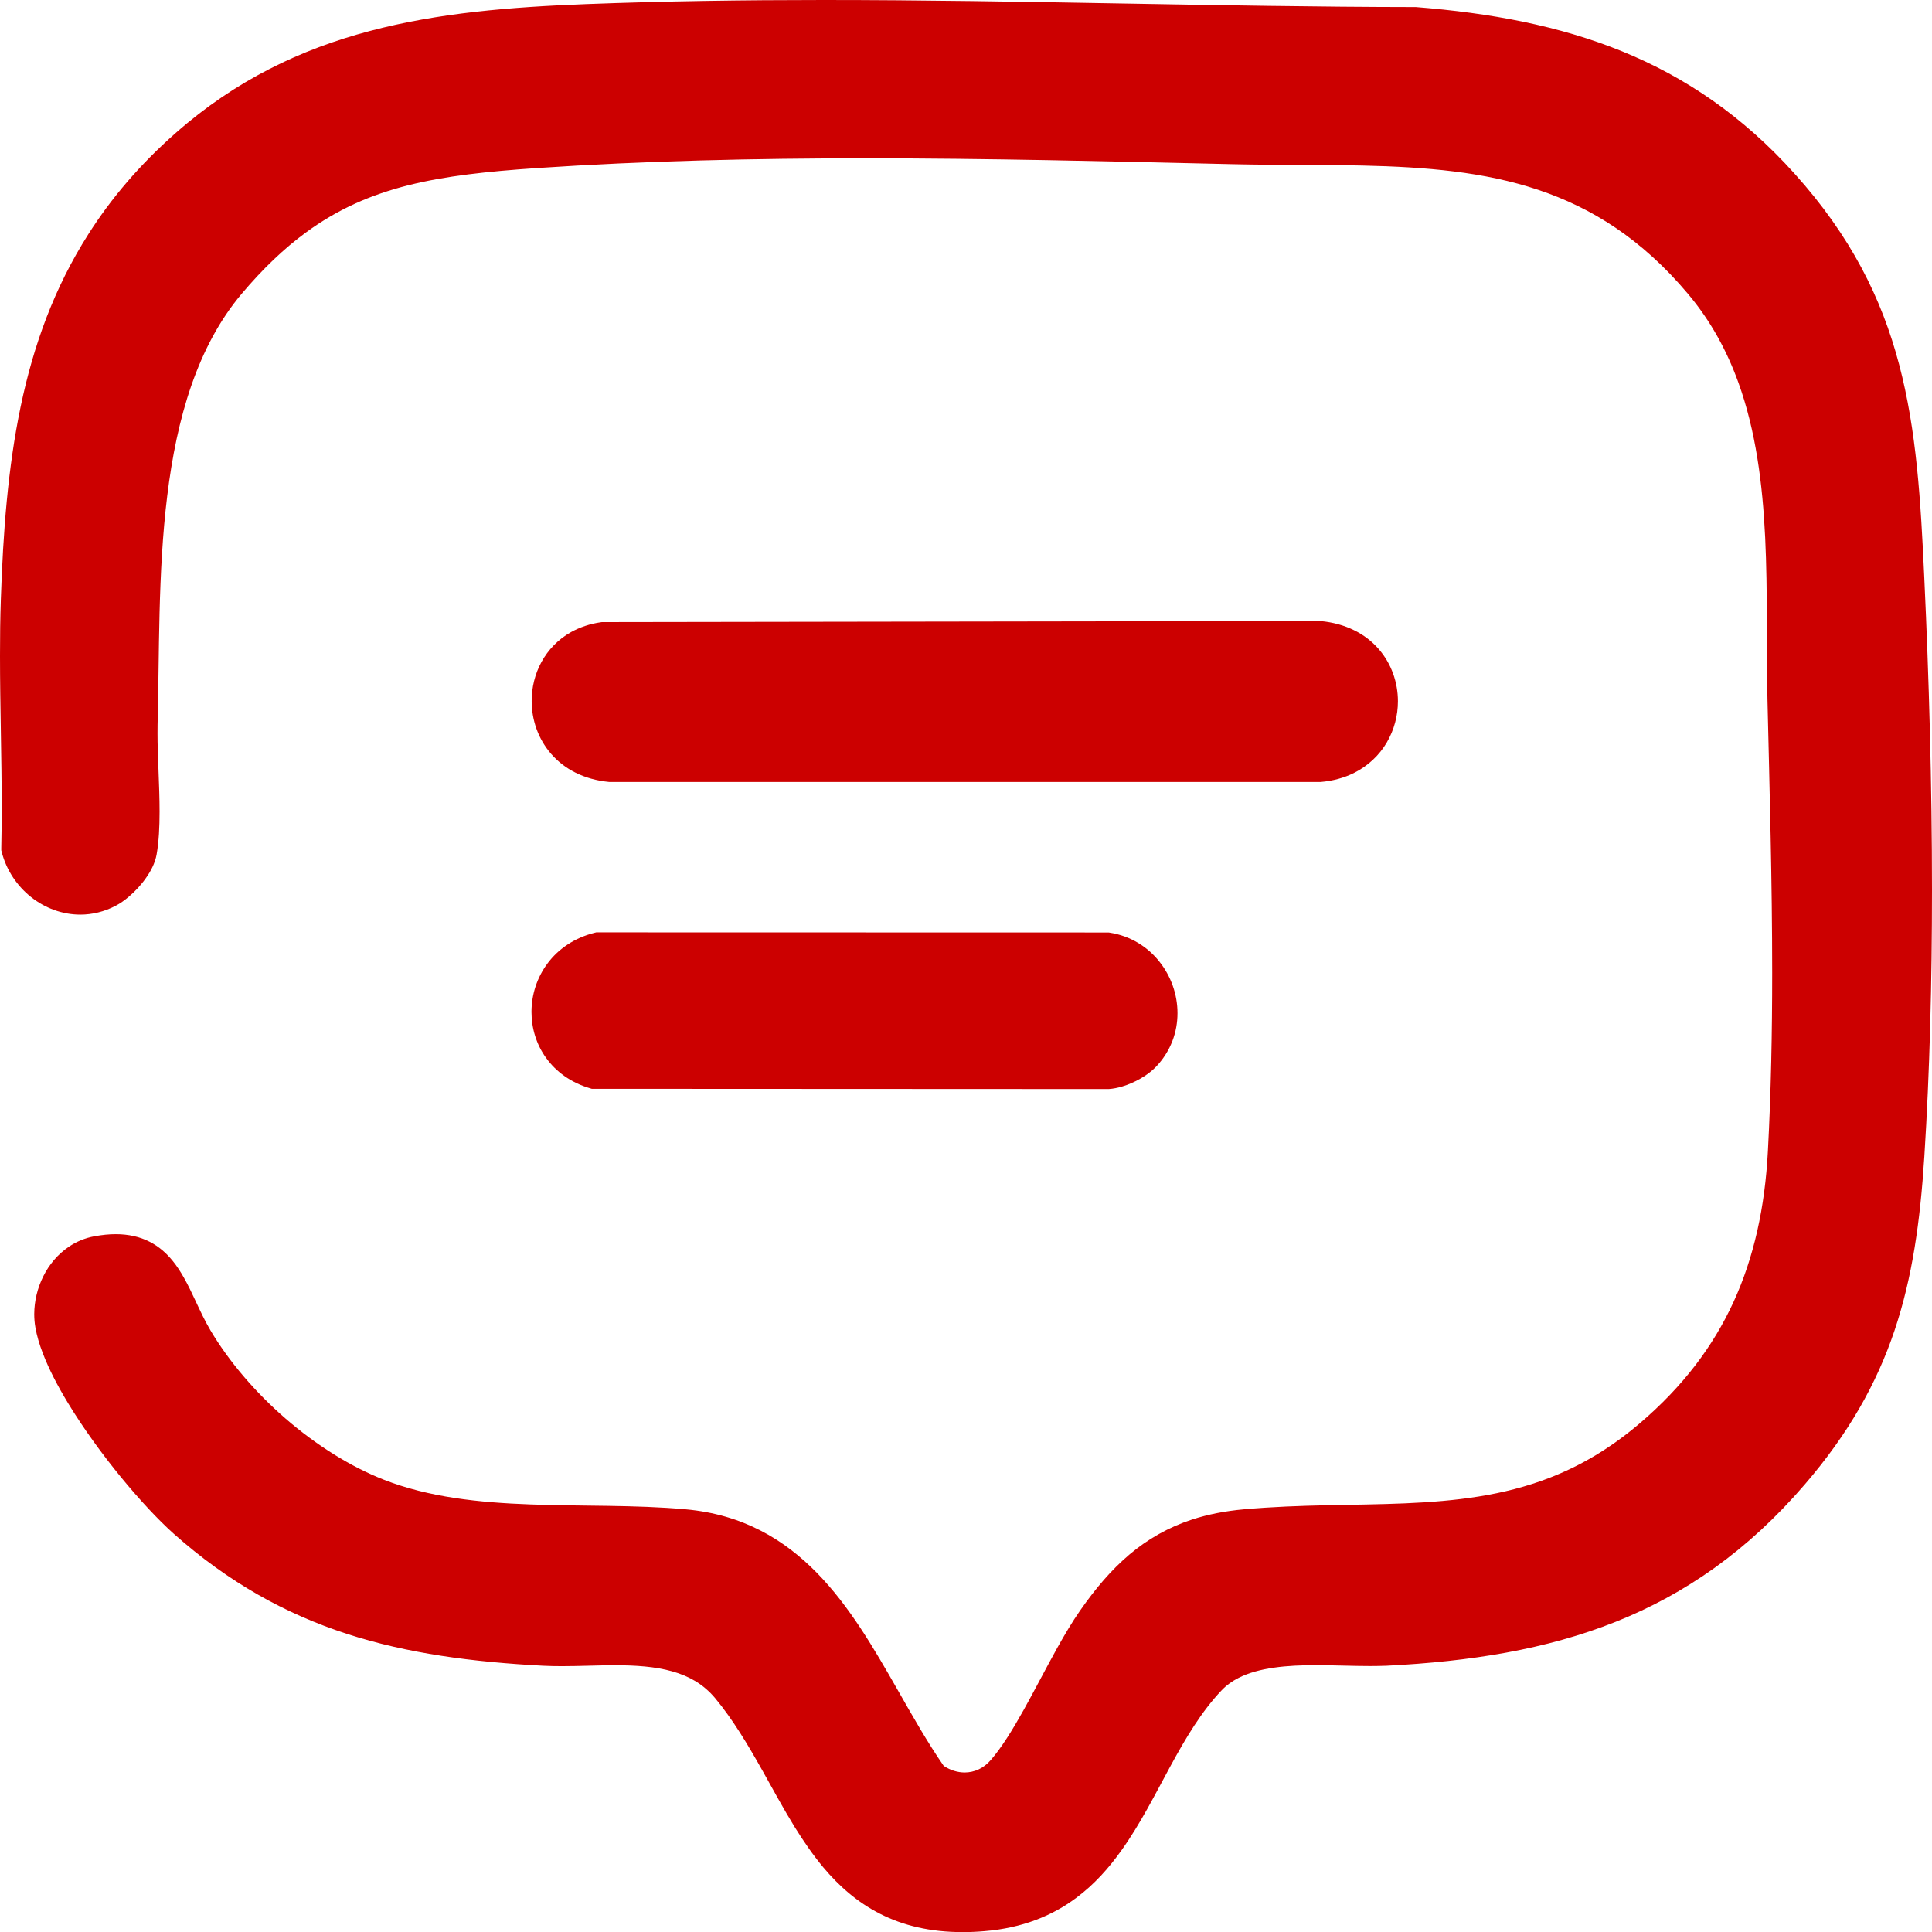 <svg width="32" height="32" viewBox="0 0 32 32" fill="none" xmlns="http://www.w3.org/2000/svg">
<g clip-path="url(#clip0_366_3268)">
<path d="M31.873 9.582C31.813 8.283 31.745 7.131 31.455 6.035C31.311 5.488 31.111 4.956 30.83 4.432C30.549 3.907 30.187 3.39 29.721 2.873C28.865 1.921 27.913 1.276 26.867 0.85C25.82 0.424 24.685 0.215 23.452 0.117H23.443L23.435 0.117C20.19 0.113 16.909 0 13.634 0C12.323 0 11.012 0.018 9.705 0.068C8.46 0.116 7.262 0.212 6.123 0.514C4.984 0.815 3.903 1.328 2.911 2.202C2.315 2.726 1.84 3.286 1.464 3.878C0.898 4.766 0.553 5.723 0.342 6.735C0.131 7.746 0.051 8.811 0.014 9.925C0.003 10.236 0 10.546 0 10.857C0 11.699 0.028 12.54 0.028 13.372C0.028 13.598 0.026 13.825 0.021 14.05V14.083L0.029 14.115C0.108 14.418 0.285 14.676 0.514 14.858C0.744 15.04 1.03 15.149 1.331 15.149C1.527 15.149 1.729 15.101 1.919 15.001C1.995 14.961 2.066 14.91 2.135 14.851C2.239 14.763 2.338 14.657 2.419 14.54C2.46 14.482 2.497 14.421 2.527 14.357C2.557 14.293 2.581 14.225 2.594 14.153C2.632 13.935 2.643 13.694 2.643 13.443C2.643 12.999 2.608 12.524 2.609 12.142C2.609 12.093 2.609 12.046 2.61 12.002C2.641 10.838 2.613 9.488 2.77 8.212C2.848 7.574 2.972 6.954 3.169 6.386C3.366 5.818 3.635 5.303 4.002 4.867C4.359 4.444 4.708 4.114 5.062 3.854C5.595 3.463 6.14 3.226 6.76 3.069C7.38 2.913 8.075 2.839 8.887 2.784C10.685 2.663 12.507 2.622 14.331 2.622C16.358 2.622 18.39 2.672 20.402 2.719C21.156 2.736 21.881 2.726 22.574 2.742C23.615 2.765 24.582 2.845 25.474 3.143C25.92 3.292 26.348 3.495 26.761 3.774C27.174 4.054 27.573 4.409 27.958 4.867C28.335 5.315 28.603 5.809 28.794 6.339C29.081 7.134 29.194 8.01 29.237 8.907C29.28 9.803 29.255 10.719 29.275 11.594C29.31 13.088 29.353 14.602 29.353 16.109C29.353 17.1 29.334 18.089 29.282 19.066C29.233 19.997 29.052 20.823 28.713 21.564C28.372 22.306 27.871 22.967 27.164 23.571C26.664 23.998 26.166 24.284 25.658 24.48C24.898 24.773 24.111 24.864 23.273 24.9C22.435 24.936 21.548 24.915 20.603 24.999C20.291 25.027 20.007 25.083 19.745 25.168C19.353 25.296 19.012 25.491 18.71 25.745C18.408 26 18.143 26.312 17.889 26.677C17.758 26.865 17.632 27.078 17.507 27.302C17.32 27.639 17.136 27.998 16.953 28.326C16.77 28.654 16.586 28.95 16.412 29.15C16.349 29.223 16.28 29.274 16.207 29.308C16.134 29.341 16.057 29.358 15.978 29.358C15.864 29.358 15.744 29.323 15.631 29.249C15.362 28.861 15.117 28.427 14.866 27.987C14.477 27.307 14.077 26.611 13.533 26.054C13.261 25.776 12.952 25.532 12.592 25.348C12.233 25.164 11.824 25.041 11.358 24.999C10.517 24.923 9.638 24.95 8.783 24.918C7.928 24.887 7.1 24.799 6.361 24.51C5.803 24.292 5.236 23.934 4.733 23.499C4.23 23.063 3.792 22.551 3.486 22.035C3.394 21.88 3.315 21.71 3.235 21.539C3.175 21.411 3.114 21.282 3.043 21.157C2.99 21.064 2.932 20.973 2.864 20.889C2.761 20.761 2.634 20.646 2.475 20.566C2.316 20.485 2.128 20.442 1.917 20.442C1.806 20.442 1.689 20.454 1.564 20.477C1.408 20.505 1.265 20.566 1.142 20.649C0.956 20.774 0.813 20.946 0.717 21.14C0.62 21.334 0.568 21.549 0.567 21.766C0.567 21.839 0.573 21.913 0.586 21.986C0.61 22.125 0.653 22.27 0.711 22.419C0.811 22.68 0.955 22.957 1.125 23.237C1.38 23.658 1.693 24.087 2.003 24.466C2.315 24.846 2.623 25.176 2.876 25.402C3.786 26.212 4.733 26.732 5.743 27.061C6.754 27.389 7.826 27.528 8.996 27.59C9.098 27.595 9.202 27.597 9.306 27.597C9.599 27.597 9.898 27.582 10.187 27.582C10.527 27.582 10.852 27.603 11.134 27.683C11.275 27.722 11.405 27.777 11.523 27.848C11.641 27.921 11.748 28.011 11.846 28.128C12.142 28.485 12.386 28.897 12.624 29.319C12.802 29.636 12.976 29.959 13.166 30.267C13.31 30.498 13.463 30.721 13.635 30.928C13.894 31.237 14.199 31.508 14.579 31.7C14.958 31.893 15.408 32.002 15.943 32.002C16.06 32.002 16.183 31.997 16.309 31.986C16.934 31.934 17.432 31.73 17.828 31.433C18.126 31.211 18.368 30.939 18.576 30.646C18.89 30.206 19.133 29.718 19.386 29.253C19.639 28.788 19.901 28.346 20.235 27.996C20.314 27.913 20.408 27.845 20.517 27.79C20.681 27.707 20.88 27.653 21.099 27.622C21.319 27.59 21.558 27.58 21.801 27.581C22.105 27.581 22.412 27.595 22.696 27.595C22.788 27.595 22.878 27.593 22.964 27.59C24.349 27.52 25.607 27.322 26.759 26.863C27.911 26.404 28.953 25.682 29.893 24.587C30.615 23.748 31.081 22.923 31.378 22.042C31.675 21.16 31.805 20.226 31.873 19.16C31.963 17.748 32 16.249 32 14.742C32 12.99 31.95 11.228 31.873 9.585V9.582Z" fill="#CC0000"/>
<path d="M9.534 12.798C9.695 12.879 9.88 12.931 10.084 12.951L10.095 12.952H21.863L21.872 12.952C22.075 12.935 22.26 12.884 22.421 12.805C22.662 12.686 22.848 12.505 22.97 12.297C23.093 12.087 23.154 11.851 23.154 11.615C23.154 11.305 23.048 10.992 22.831 10.745C22.722 10.621 22.586 10.515 22.425 10.437C22.264 10.358 22.079 10.306 21.874 10.287L21.863 10.286L9.969 10.304L9.954 10.306C9.77 10.332 9.604 10.389 9.459 10.469C9.242 10.59 9.077 10.766 8.968 10.965C8.859 11.165 8.806 11.387 8.806 11.61C8.806 11.922 8.911 12.236 9.128 12.486C9.237 12.611 9.372 12.718 9.533 12.798H9.534Z" fill="#CC0000"/>
<path d="M9.045 17.522C9.207 17.749 9.454 17.931 9.769 18.024L9.802 18.034L18.358 18.038H18.364C18.439 18.033 18.511 18.018 18.583 17.997C18.689 17.966 18.794 17.92 18.891 17.864C18.987 17.808 19.075 17.745 19.149 17.667C19.27 17.54 19.359 17.395 19.418 17.244C19.476 17.093 19.503 16.936 19.503 16.781C19.503 16.47 19.395 16.167 19.201 15.925C19.008 15.682 18.723 15.501 18.381 15.448L18.363 15.445L9.876 15.443L9.848 15.45C9.512 15.534 9.245 15.72 9.069 15.957C8.892 16.193 8.803 16.477 8.803 16.761C8.803 17.027 8.881 17.295 9.044 17.521L9.045 17.522Z" fill="#CC0000"/>
</g>
<defs>
<clipPath id="clip0_366_3268">
<rect width="32" height="32" fill="white"/>
</clipPath>
</defs>
</svg>
